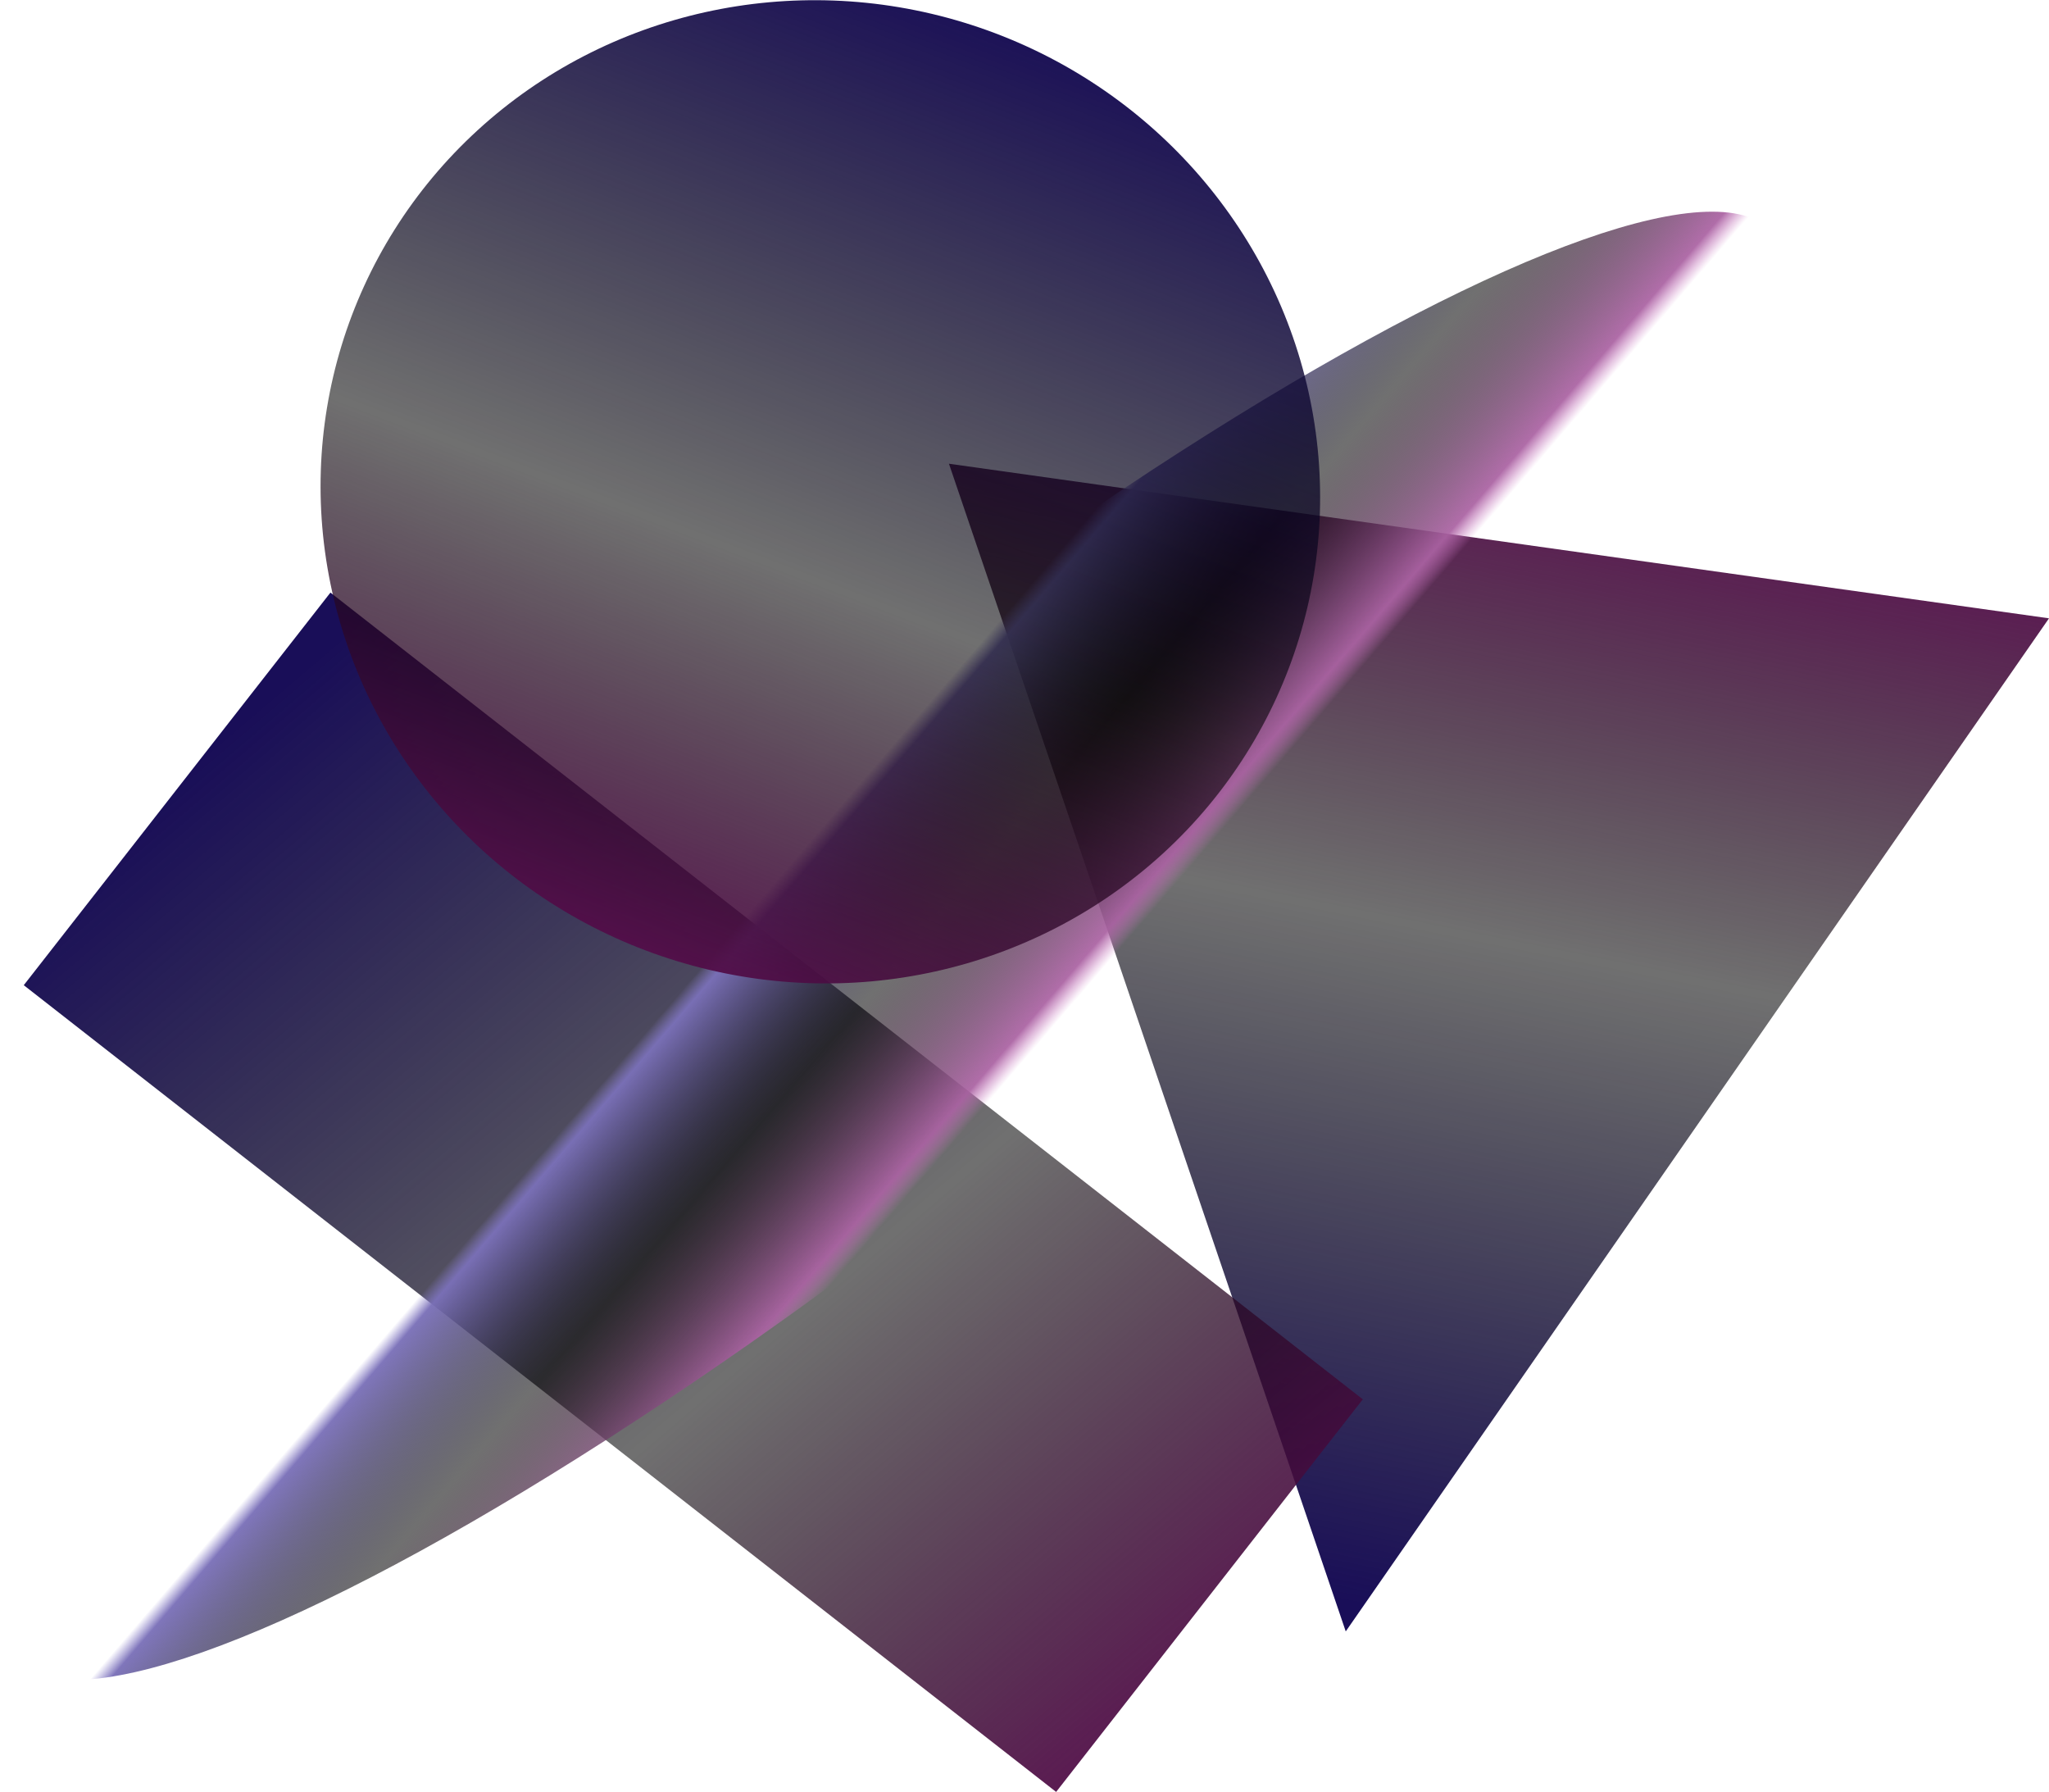 <?xml version="1.0" encoding="UTF-8"?>
<svg id="Layer_2" data-name="Layer 2" xmlns="http://www.w3.org/2000/svg" xmlns:xlink="http://www.w3.org/1999/xlink" viewBox="0 0 295.88 258.71">
  <defs>
    <style>
      .cls-1 {
        fill: url(#linear-gradient);
      }

      .cls-1, .cls-2, .cls-3, .cls-4 {
        stroke-width: 0px;
      }

      .cls-2 {
        fill: url(#linear-gradient-2);
      }

      .cls-3 {
        fill: url(#linear-gradient-3);
      }

      .cls-4 {
        fill: url(#linear-gradient-4);
      }
    </style>
    <linearGradient id="linear-gradient" x1="165.92" y1="1121.49" x2="165.87" y2="1120.8" gradientTransform="translate(81173.35 -273348.17) rotate(-172) scale(253.9 -251.62)" gradientUnits="userSpaceOnUse">
      <stop offset="0" stop-color="#190e58"/>
      <stop offset=".57" stop-color="#000" stop-opacity=".56"/>
      <stop offset="1" stop-color="#5d0f52"/>
    </linearGradient>
    <linearGradient id="linear-gradient-2" x1="168.51" y1="1126.03" x2="168.46" y2="1125.34" gradientTransform="translate(-19082.74 337256.24) scale(113.86 -299.44)" xlink:href="#linear-gradient"/>
    <linearGradient id="linear-gradient-3" x1="114.62" y1="124.2" x2="148.01" y2="152.9" gradientTransform="translate(114.42 -50.72) rotate(38.92)" gradientUnits="userSpaceOnUse">
      <stop offset="0" stop-color="#857ac8" stop-opacity="0"/>
      <stop offset=".05" stop-color="#7a70b8" stop-opacity=".96"/>
      <stop offset=".48" stop-color="#000" stop-opacity=".56"/>
      <stop offset=".93" stop-color="#aa62a2" stop-opacity=".93"/>
      <stop offset="1" stop-color="#cc76c2" stop-opacity="0"/>
    </linearGradient>
    <linearGradient id="linear-gradient-4" x1="162.96" y1="1126.62" x2="162.91" y2="1125.94" gradientTransform="translate(-252508.04 -37217.53) rotate(90) scale(228.85 -224.3)" xlink:href="#linear-gradient"/>
  </defs>
  <g id="Layer_1-2" data-name="Layer 1">
    <path id="Polygon_3" data-name="Polygon 3" class="cls-1" d="m194.33,235.54l-57.3-168.59,158.85,22.32-101.55,146.26Z"/>
    <rect id="Rectangle_45" data-name="Rectangle 45" class="cls-2" x="64.14" y="77.54" width="71.93" height="189.18" transform="translate(-97.16 145.04) rotate(-52)"/>
    <ellipse id="Ellipse_7" data-name="Ellipse 7" class="cls-3" cx="128.98" cy="136.55" rx="163.55" ry="33.4" transform="translate(-57.15 111.34) rotate(-38.92)"/>
    <ellipse id="Ellipse_8" data-name="Ellipse 8" class="cls-4" cx="118.45" cy="71" rx="70.85" ry="72.29" transform="translate(15.93 163.52) rotate(-73)"/>
  </g>
</svg>